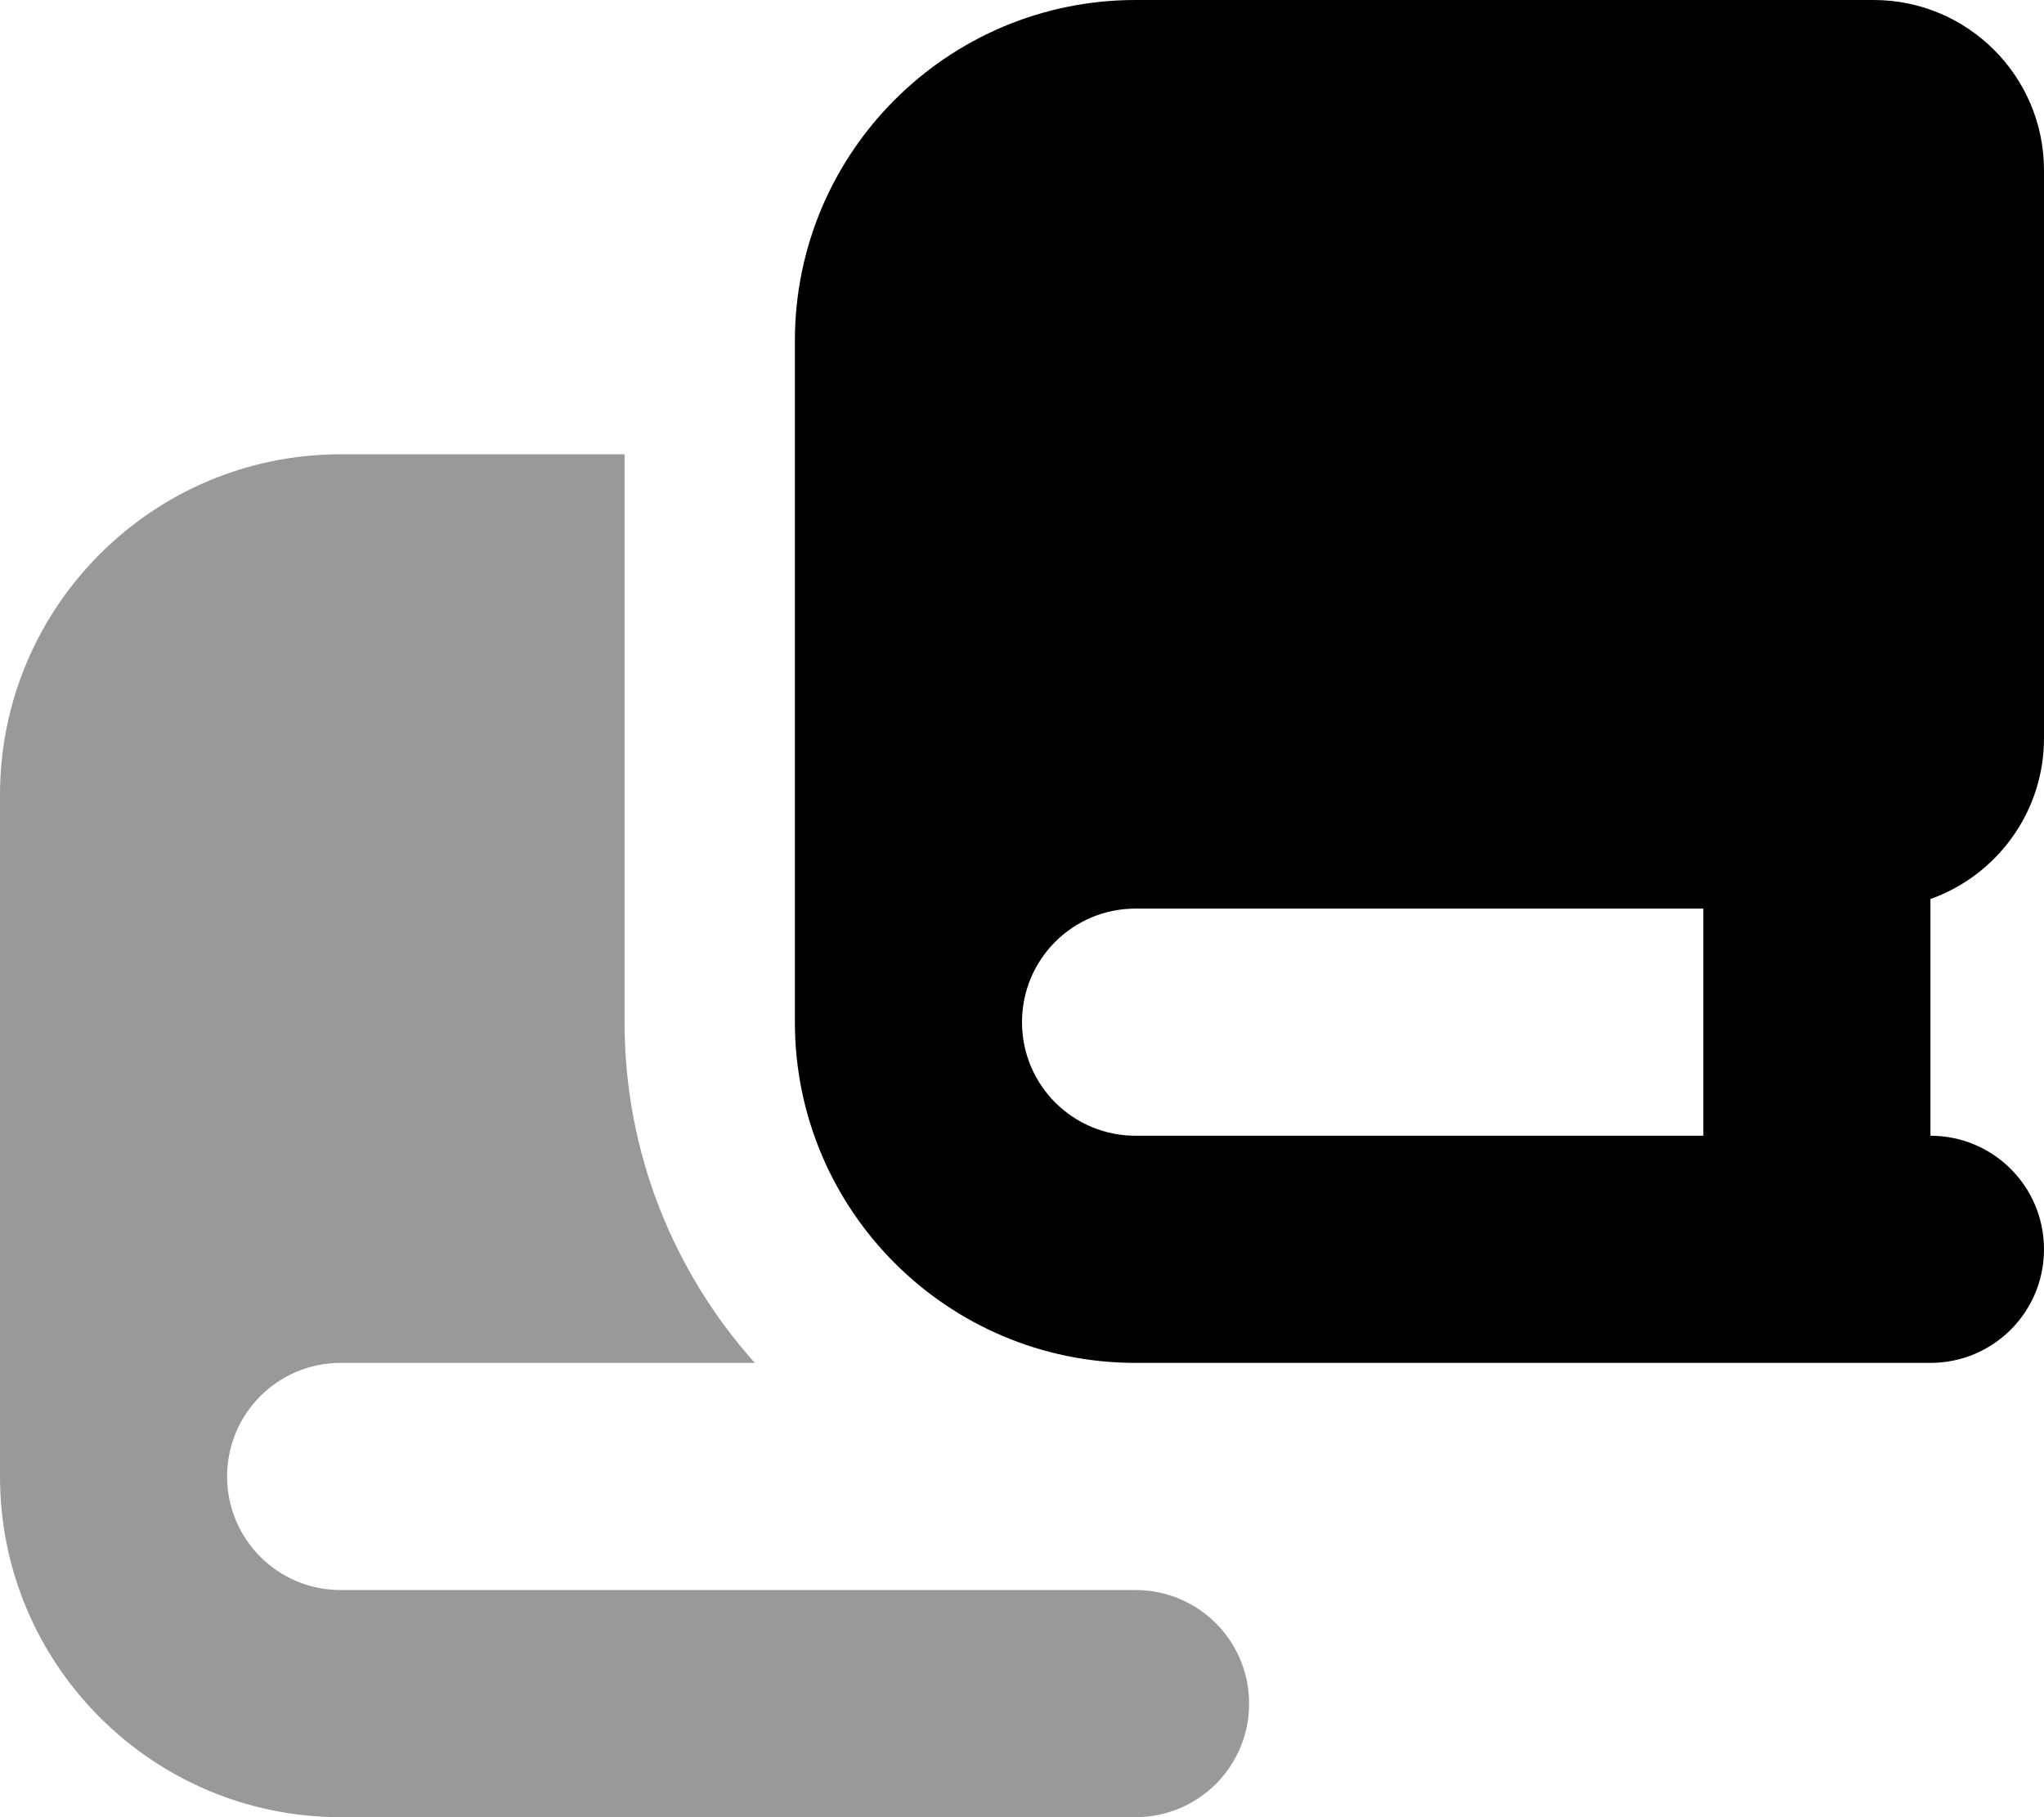 <svg xmlns="http://www.w3.org/2000/svg" viewBox="0 0 576 512"><!--! Font Awesome Pro 7.1.0 by @fontawesome - https://fontawesome.com License - https://fontawesome.com/license (Commercial License) Copyright 2025 Fonticons, Inc. --><path opacity=".4" fill="currentColor" d="M0 224L0 416c0 53 43 96 96 96l224 0c17.7 0 32-14.3 32-32s-14.3-32-32-32L96 448c-17.7 0-32-14.3-32-32s14.3-32 32-32l116.7 0c-22.8-25.5-36.7-59.1-36.7-96l0-160-80 0c-53 0-96 43-96 96z"/><path fill="currentColor" d="M512 384l-192 0c-53 0-96-43-96-96l0-192c0-53 43-96 96-96L528 0c26.5 0 48 21.5 48 48l0 160c0 20.9-13.4 38.7-32 45.3l0 66.7c17.7 0 32 14.3 32 32s-14.3 32-32 32l-32 0zM320 256c-17.7 0-32 14.3-32 32s14.3 32 32 32l160 0 0-64-160 0z"/></svg>